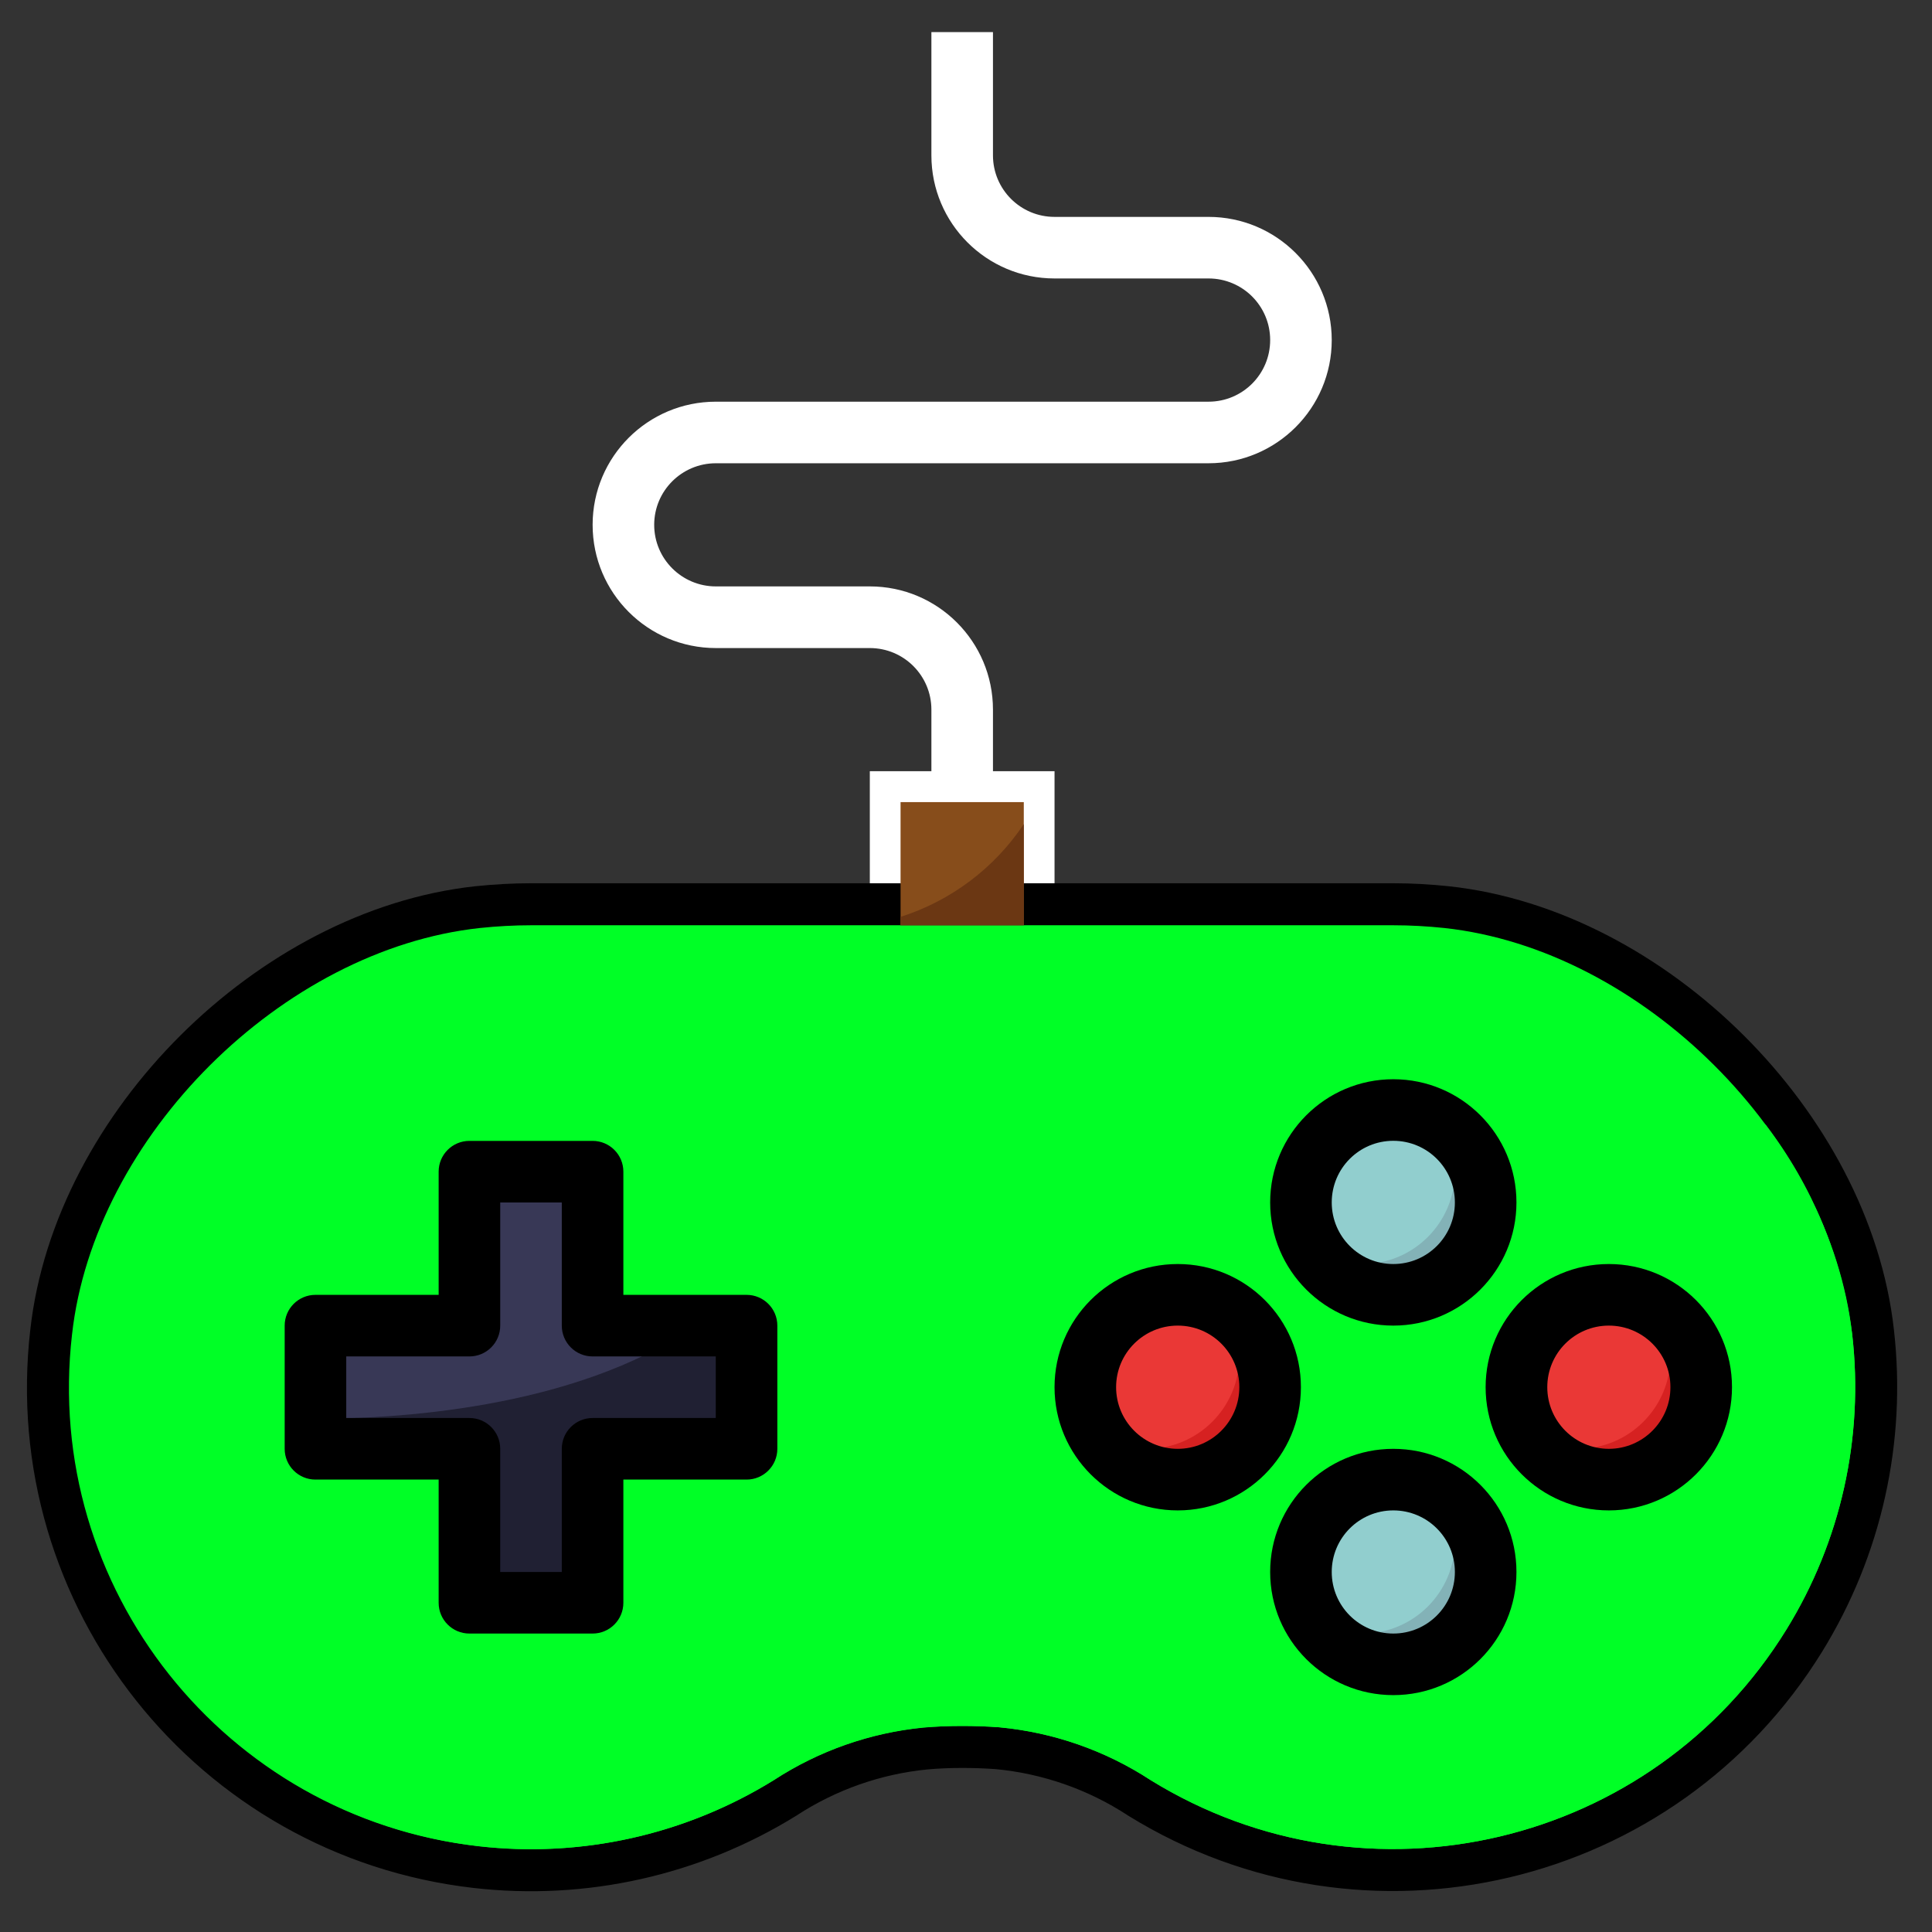 <svg width="23" height="23" viewBox="0 0 23 23" fill="none" xmlns="http://www.w3.org/2000/svg">
<rect x="0" y="0" width="23" height="23" fill="#333333" stroke="none"/>
<path d="M12.554 9.181L12.554 11.494H10.355L10.355 9.181H11.088V8.448C11.088 8.043 10.76 7.715 10.355 7.715H8.522C7.712 7.715 7.055 7.058 7.055 6.248C7.055 5.438 7.712 4.782 8.522 4.782H14.387C14.793 4.782 15.121 4.454 15.121 4.048C15.121 3.643 14.793 3.315 14.387 3.315H12.554C11.745 3.315 11.088 2.659 11.088 1.849V0.382H11.821L11.821 1.849C11.821 2.254 12.149 2.582 12.554 2.582H14.387C15.197 2.582 15.854 3.239 15.854 4.049C15.854 4.858 15.197 5.515 14.387 5.515H8.522C8.117 5.515 7.788 5.843 7.788 6.248C7.788 6.653 8.117 6.981 8.522 6.981H10.355C11.165 6.981 11.821 7.638 11.821 8.448V9.181H12.554Z" fill="white"/>
<path d="M5.687 10.799L5.687 10.799C4.444 10.933 3.245 11.587 2.325 12.503C1.406 13.419 0.747 14.616 0.609 15.859C0.246 19.013 2.509 21.864 5.664 22.227C6.95 22.375 8.247 22.084 9.348 21.403L9.348 21.403L9.352 21.4C9.852 21.075 10.421 20.875 11.014 20.816C11.158 20.803 11.305 20.797 11.454 20.797C11.597 20.797 11.737 20.802 11.876 20.812C12.477 20.869 13.056 21.071 13.561 21.401L13.561 21.401L13.567 21.405C16.269 23.072 19.811 22.234 21.479 19.532C22.157 18.433 22.445 17.139 22.298 15.857C22.16 14.615 21.501 13.418 20.582 12.503C19.662 11.587 18.463 10.933 17.22 10.799L17.22 10.799C17.01 10.777 16.799 10.765 16.587 10.765H6.322C6.11 10.765 5.898 10.777 5.687 10.799Z" fill="#00FF26" stroke="black" stroke-width="0.5"/>
<path d="M14.019 17.613C14.627 17.613 15.119 17.12 15.119 16.513C15.119 15.905 14.627 15.413 14.019 15.413C13.412 15.413 12.919 15.905 12.919 16.513C12.919 17.12 13.412 17.613 14.019 17.613Z" fill="#EA3836"/>
<path d="M21.018 13.387C16.606 18.332 6.668 20.172 2.787 20.719C4.601 22.253 7.197 22.442 9.215 21.189C9.748 20.842 10.357 20.628 10.989 20.565C11.143 20.553 11.298 20.547 11.454 20.547C11.603 20.547 11.751 20.552 11.897 20.563C12.54 20.623 13.158 20.839 13.698 21.192C16.283 22.787 19.671 21.985 21.266 19.4C21.915 18.35 22.191 17.111 22.05 15.885C21.931 14.976 21.576 14.114 21.018 13.387Z" fill="#00FF26"/>
<path d="M5.588 13.948H7.055V15.781H8.888V17.248H7.055V19.081H5.588V17.248H3.755V15.781H5.588V13.948Z" fill="#383856"/>
<path d="M16.586 15.413C17.193 15.413 17.686 14.921 17.686 14.313C17.686 13.706 17.193 13.213 16.586 13.213C15.978 13.213 15.486 13.706 15.486 14.313C15.486 14.921 15.978 15.413 16.586 15.413Z" fill="#91CECE"/>
<path d="M16.586 19.812C17.193 19.812 17.686 19.32 17.686 18.713C17.686 18.105 17.193 17.613 16.586 17.613C15.978 17.613 15.486 18.105 15.486 18.713C15.486 19.32 15.978 19.812 16.586 19.812Z" fill="#91CECE"/>
<path d="M19.152 17.613C19.759 17.613 20.251 17.12 20.251 16.513C20.251 15.905 19.759 15.413 19.152 15.413C18.544 15.413 18.052 15.905 18.052 16.513C18.052 17.12 18.544 17.613 19.152 17.613Z" fill="#EA3836"/>
<path d="M10.721 11.015V9.549H12.188V11.015" fill="#874D1B"/>
<path d="M14.591 15.578C14.697 15.749 14.753 15.947 14.754 16.148C14.754 16.755 14.262 17.248 13.654 17.248C13.453 17.247 13.256 17.191 13.085 17.084C13.398 17.603 14.072 17.769 14.591 17.456C15.109 17.143 15.275 16.468 14.962 15.95C14.871 15.798 14.743 15.67 14.591 15.578Z" fill="#D62121"/>
<path d="M17.156 13.378C17.263 13.55 17.319 13.747 17.32 13.948C17.32 14.556 16.828 15.048 16.22 15.048C16.019 15.047 15.822 14.991 15.65 14.884C15.963 15.403 16.638 15.569 17.156 15.256C17.675 14.943 17.841 14.269 17.528 13.75C17.436 13.598 17.309 13.47 17.156 13.378Z" fill="#83B2B7"/>
<path d="M19.723 15.578C19.829 15.749 19.886 15.947 19.886 16.148C19.886 16.755 19.394 17.248 18.787 17.248C18.585 17.247 18.388 17.191 18.217 17.084C18.53 17.603 19.204 17.769 19.723 17.456C20.241 17.143 20.408 16.468 20.095 15.95C20.003 15.798 19.875 15.67 19.723 15.578Z" fill="#D62121"/>
<path d="M17.156 17.778C17.263 17.949 17.319 18.146 17.32 18.348C17.32 18.955 16.828 19.447 16.22 19.447C16.019 19.447 15.822 19.39 15.65 19.284C15.963 19.802 16.638 19.969 17.156 19.656C17.675 19.343 17.841 18.668 17.528 18.15C17.436 17.997 17.309 17.87 17.156 17.778Z" fill="#83B2B7"/>
<path d="M3.755 16.89V17.248H5.588V19.081H7.055V17.248H8.888V15.781H8.276C6.828 16.791 4.62 16.892 3.755 16.89Z" fill="#202033"/>
<path d="M10.721 10.915V11.015H12.188V9.811C11.838 10.335 11.321 10.724 10.721 10.915Z" fill="#6B3713"/>
<path d="M8.888 15.415H7.421V13.948C7.421 13.746 7.257 13.582 7.055 13.582H5.588C5.386 13.582 5.222 13.746 5.222 13.948V15.415H3.755C3.553 15.415 3.389 15.579 3.389 15.781V17.248C3.389 17.45 3.553 17.614 3.755 17.614H5.222V19.081C5.222 19.283 5.386 19.447 5.588 19.447H7.055C7.257 19.447 7.421 19.283 7.421 19.081V17.614H8.888C9.09 17.614 9.254 17.45 9.254 17.248V15.781C9.254 15.579 9.09 15.415 8.888 15.415ZM8.521 16.881H7.055C6.852 16.881 6.688 17.045 6.688 17.248V18.714H5.955V17.248C5.955 17.045 5.791 16.881 5.588 16.881H4.122V16.148H5.588C5.791 16.148 5.955 15.984 5.955 15.781V14.315H6.688V15.781C6.688 15.984 6.852 16.148 7.055 16.148H8.521V16.881H8.521Z" fill="black"/>
<path d="M16.587 15.781C17.397 15.781 18.053 15.124 18.053 14.315C18.053 13.505 17.397 12.848 16.587 12.848C15.777 12.848 15.121 13.505 15.121 14.315C15.121 15.124 15.777 15.781 16.587 15.781ZM16.587 13.581C16.992 13.581 17.32 13.909 17.32 14.315C17.32 14.72 16.992 15.048 16.587 15.048C16.182 15.048 15.854 14.72 15.854 14.315C15.854 13.909 16.182 13.581 16.587 13.581Z" fill="black"/>
<path d="M16.587 17.248C15.777 17.248 15.121 17.904 15.121 18.714C15.121 19.524 15.777 20.18 16.587 20.18C17.397 20.18 18.053 19.524 18.053 18.714C18.053 17.904 17.397 17.248 16.587 17.248ZM16.587 19.447C16.182 19.447 15.854 19.119 15.854 18.714C15.854 18.309 16.182 17.981 16.587 17.981C16.992 17.981 17.32 18.309 17.32 18.714C17.32 19.119 16.992 19.447 16.587 19.447Z" fill="black"/>
<path d="M14.021 15.048C13.211 15.048 12.554 15.704 12.554 16.514C12.554 17.324 13.211 17.981 14.021 17.981C14.831 17.981 15.487 17.324 15.487 16.514C15.487 15.704 14.831 15.048 14.021 15.048ZM14.021 17.248C13.616 17.248 13.287 16.919 13.287 16.514C13.287 16.109 13.616 15.781 14.021 15.781C14.426 15.781 14.754 16.109 14.754 16.514C14.754 16.919 14.426 17.248 14.021 17.248Z" fill="black"/>
<path d="M19.153 15.048C18.343 15.048 17.686 15.704 17.686 16.514C17.686 17.324 18.343 17.981 19.153 17.981C19.963 17.981 20.619 17.324 20.619 16.514C20.619 15.704 19.963 15.048 19.153 15.048ZM19.153 17.248C18.748 17.248 18.42 16.919 18.42 16.514C18.42 16.109 18.748 15.781 19.153 15.781C19.558 15.781 19.886 16.109 19.886 16.514C19.886 16.919 19.558 17.248 19.153 17.248Z" fill="black"/>
</svg>
